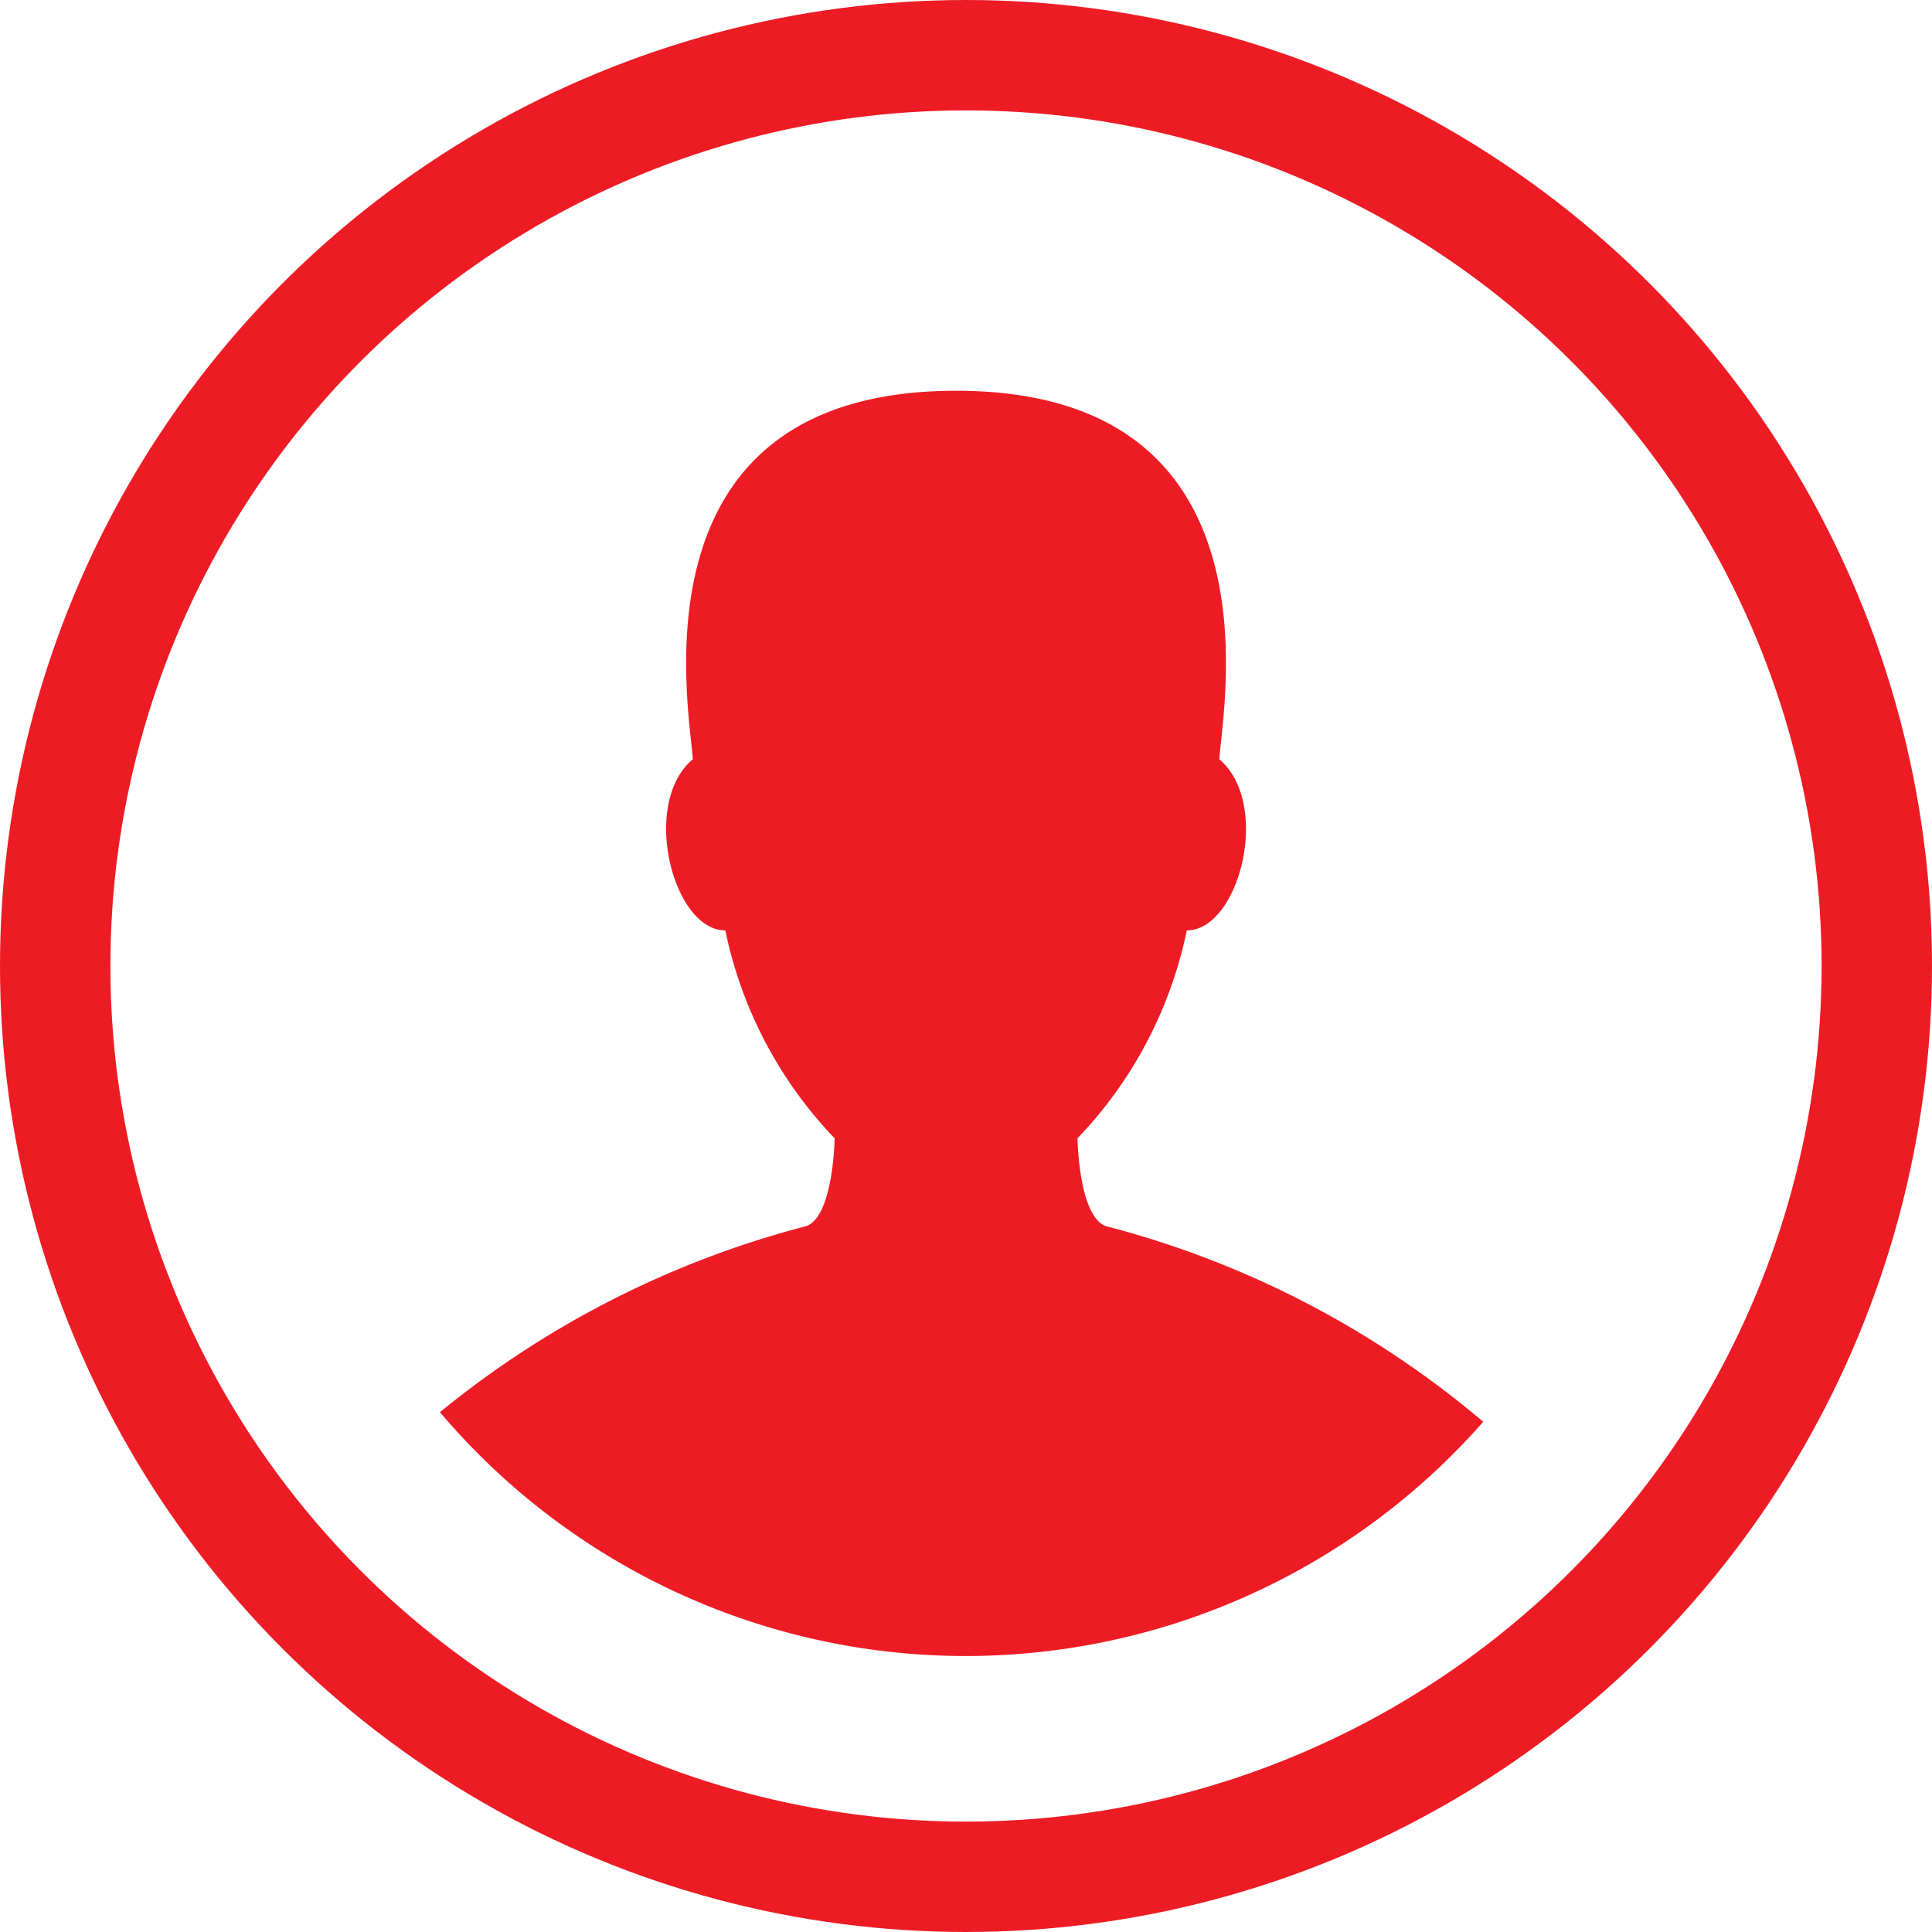<svg id="Группа_1" xmlns="http://www.w3.org/2000/svg" width="35" height="35" viewBox="0 0 35 35">
<defs>
    <style>
      .cls-1 {
        fill: #059df0;
        fill-opacity: 0;
        stroke: #ed1c24;
        stroke-linejoin: round;
        stroke-width: 2px;
      }

      .cls-2 {
        fill: #ed1c24;
        fill-rule: evenodd;
      }
    </style>
  </defs>
  <circle class="cls-1" cx="17.5" cy="17.5" r="16.5"/>
  <path id="Forma_1" data-name="Forma 1" class="cls-2" d="M1184.09,65.227a17.273,17.273,0,0,1,6.78,3.53,12.478,12.478,0,0,1-18.9-.174,17.386,17.386,0,0,1,6.58-3.356c0.55-.088.57-1.606,0.57-1.606a7.686,7.686,0,0,1-1.98-3.766c-0.95,0-1.54-2.3-.59-3.1-0.04-.851-1.22-6.676,4.77-6.676s4.81,5.826,4.77,6.676c0.95,0.808.36,3.1-.59,3.1a7.686,7.686,0,0,1-1.98,3.766S1183.54,65.139,1184.09,65.227Z" transform="translate(-1164 -43)"/>
</svg>
